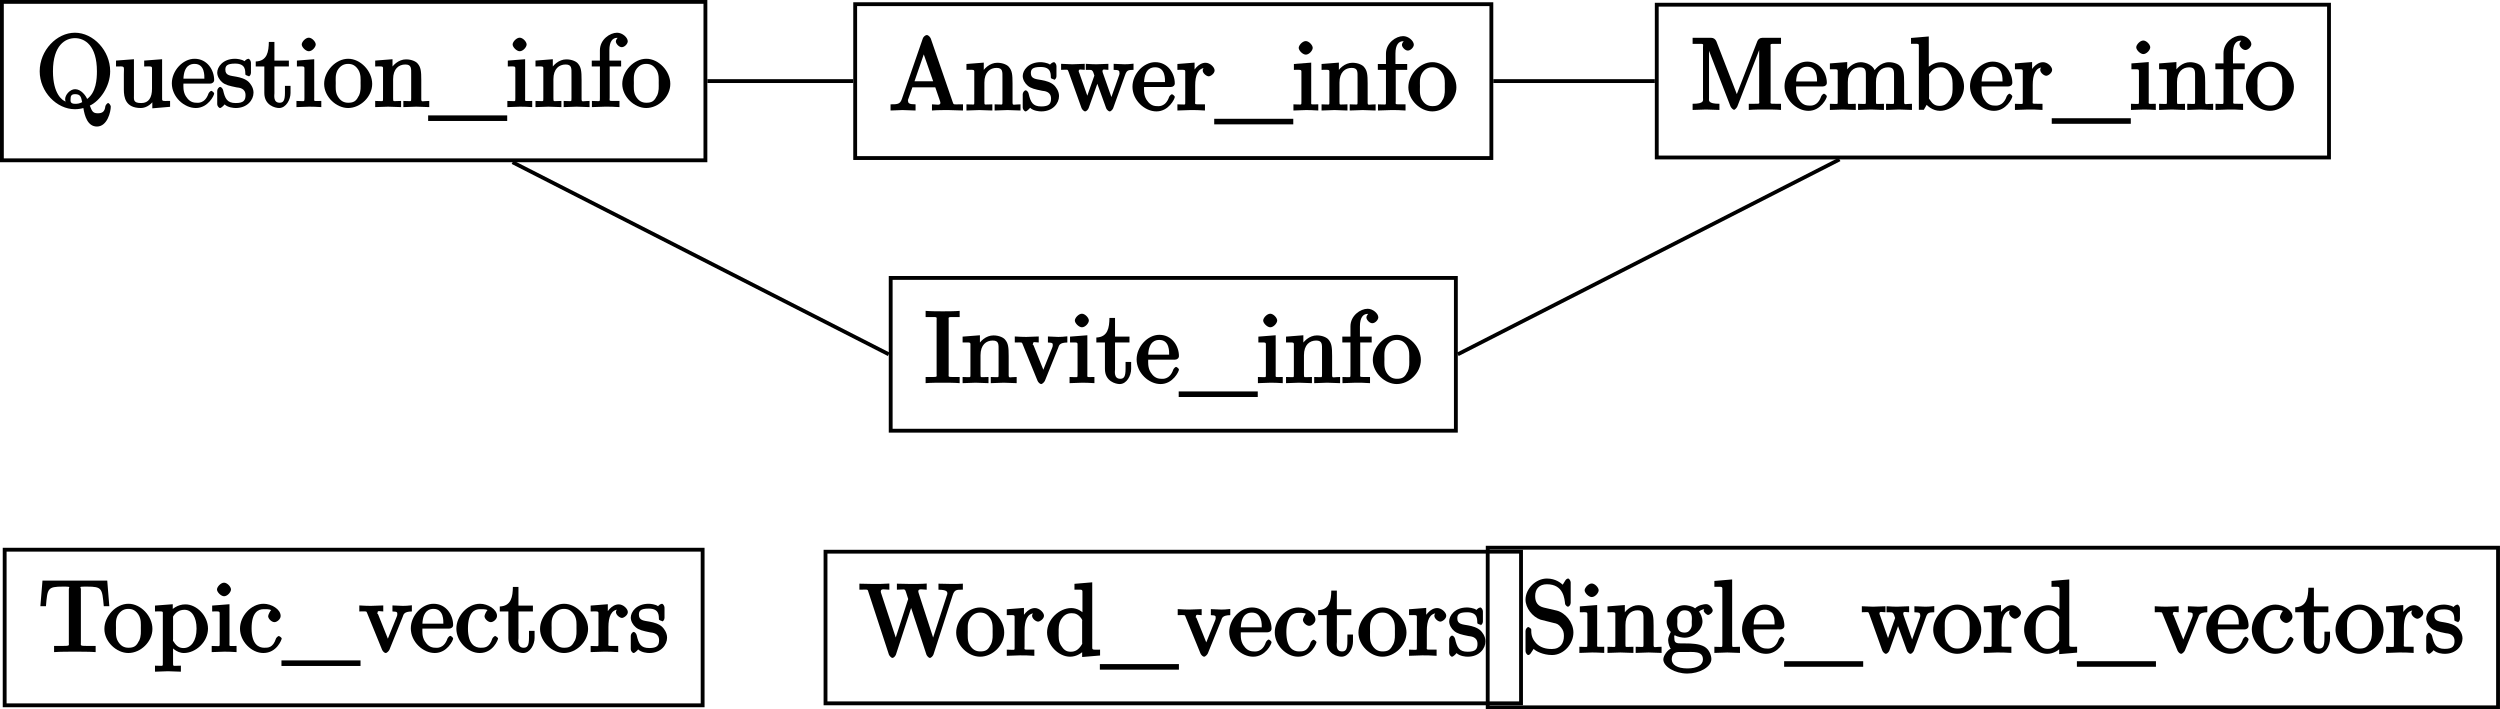 <?xml version="1.0" encoding="UTF-8"?>
<svg xmlns="http://www.w3.org/2000/svg" xmlns:xlink="http://www.w3.org/1999/xlink" width="259.39pt" height="73.59pt" viewBox="0 0 259.39 73.59" version="1.1">
<defs>
<g>
<symbol overflow="visible" id="glyph0-0">
<path style="stroke:none;" d=""/>
</symbol>
<symbol overflow="visible" id="glyph0-1">
<path style="stroke:none;" d="M 3.656 -0.141 L 3.656 -0.625 L 3.219 -0.625 C 2.391 -0.625 2.516 -0.594 2.516 -0.969 L 2.516 -6.5 C 2.516 -6.875 2.391 -6.844 3.219 -6.844 L 3.656 -6.844 L 3.656 -7.484 C 3.125 -7.438 2.297 -7.438 1.906 -7.438 C 1.484 -7.438 0.656 -7.438 0.125 -7.484 L 0.125 -6.844 L 0.562 -6.844 C 1.391 -6.844 1.266 -6.875 1.266 -6.5 L 1.266 -0.969 C 1.266 -0.594 1.391 -0.625 0.562 -0.625 L 0.125 -0.625 L 0.125 0.016 C 0.656 -0.031 1.484 -0.031 1.891 -0.031 C 2.297 -0.031 3.125 -0.031 3.656 0.016 Z M 3.656 -0.141 "/>
</symbol>
<symbol overflow="visible" id="glyph0-2">
<path style="stroke:none;" d="M 5.781 -0.141 L 5.781 -0.625 C 5.078 -0.625 4.969 -0.469 4.953 -0.781 L 4.953 -2.797 C 4.953 -3.703 4.906 -4.125 4.578 -4.5 C 4.438 -4.688 3.984 -4.938 3.375 -4.938 C 2.609 -4.938 1.938 -4.344 1.656 -3.688 L 1.969 -3.688 L 1.969 -4.953 L 0.172 -4.812 L 0.172 -4.203 C 1.078 -4.203 0.984 -4.281 0.984 -3.766 L 0.984 -0.938 C 0.984 -0.469 1.047 -0.625 0.172 -0.625 L 0.172 0.016 L 1.516 -0.031 L 2.859 0.016 L 2.859 -0.625 C 2 -0.625 2.031 -0.469 2.031 -0.938 L 2.031 -2.875 C 2.031 -3.969 2.625 -4.406 3.297 -4.406 C 3.953 -4.406 3.906 -3.984 3.906 -3.391 L 3.906 -0.938 C 3.906 -0.469 3.953 -0.625 3.094 -0.625 L 3.094 0.016 L 4.438 -0.031 L 5.781 0.016 Z M 5.781 -0.141 "/>
</symbol>
<symbol overflow="visible" id="glyph0-3">
<path style="stroke:none;" d="M 5.484 -4.344 L 5.484 -4.844 C 5.094 -4.797 4.781 -4.781 4.547 -4.781 L 3.469 -4.828 L 3.469 -4.203 C 4.016 -4.188 3.969 -4.094 3.969 -3.891 C 3.969 -3.797 3.953 -3.766 3.906 -3.641 L 2.828 -0.969 L 3.156 -0.969 L 1.984 -3.891 C 1.922 -4.031 1.875 -3.969 1.875 -3.969 L 1.922 -4.078 C 1.922 -4.344 2.172 -4.203 2.516 -4.203 L 2.516 -4.828 L 1.219 -4.781 C 0.938 -4.781 0.516 -4.797 0.031 -4.828 L 0.031 -4.203 C 0.859 -4.203 0.734 -4.281 0.875 -3.953 L 2.391 -0.234 C 2.453 -0.078 2.641 0.109 2.766 0.109 C 2.906 0.109 3.109 -0.125 3.156 -0.234 L 4.531 -3.641 C 4.625 -3.891 4.641 -4.188 5.484 -4.203 Z M 5.484 -4.344 "/>
</symbol>
<symbol overflow="visible" id="glyph0-4">
<path style="stroke:none;" d="M 2.75 -0.141 L 2.75 -0.625 C 1.906 -0.625 2.016 -0.531 2.016 -0.938 L 2.016 -4.953 L 0.219 -4.812 L 0.219 -4.203 C 1.078 -4.203 1 -4.281 1 -3.766 L 1 -0.938 C 1 -0.469 1.047 -0.625 0.172 -0.625 L 0.172 0.016 L 1.5 -0.031 C 1.875 -0.031 2.234 -0.016 2.75 0.016 Z M 2.172 -6.484 C 2.172 -6.766 1.781 -7.188 1.453 -7.188 C 1.109 -7.188 0.719 -6.75 0.719 -6.484 C 0.719 -6.203 1.141 -5.781 1.453 -5.781 C 1.812 -5.781 2.172 -6.219 2.172 -6.484 Z M 2.172 -6.484 "/>
</symbol>
<symbol overflow="visible" id="glyph0-5">
<path style="stroke:none;" d="M 3.641 -1.453 L 3.641 -2.188 L 3.062 -2.188 L 3.062 -1.469 C 3.062 -0.688 2.906 -0.438 2.516 -0.438 C 1.812 -0.438 1.969 -1.25 1.969 -1.422 L 1.969 -4.203 L 3.469 -4.203 L 3.469 -4.812 L 1.969 -4.812 L 1.969 -6.75 L 1.391 -6.75 C 1.375 -5.75 1.234 -4.766 0.031 -4.719 L 0.031 -4.203 L 0.922 -4.203 L 0.922 -1.453 C 0.922 -0.156 2.062 0.109 2.453 0.109 C 3.188 0.109 3.641 -0.781 3.641 -1.453 Z M 3.641 -1.453 "/>
</symbol>
<symbol overflow="visible" id="glyph0-6">
<path style="stroke:none;" d="M 4.516 -1.391 C 4.516 -1.5 4.281 -1.672 4.219 -1.672 C 4.125 -1.672 3.938 -1.453 3.922 -1.375 C 3.547 -0.297 2.766 -0.438 2.672 -0.438 C 2.141 -0.438 1.828 -0.719 1.578 -1.109 C 1.266 -1.609 1.328 -2.188 1.328 -2.422 L 4.094 -2.422 C 4.328 -2.422 4.516 -2.578 4.516 -2.797 C 4.516 -3.828 3.797 -5 2.484 -5 C 1.266 -5 0.125 -3.766 0.125 -2.453 C 0.125 -1.047 1.391 0.109 2.609 0.109 C 3.891 0.109 4.516 -1.203 4.516 -1.391 Z M 3.672 -2.938 L 1.328 -2.938 C 1.391 -4.359 2.125 -4.469 2.484 -4.469 C 3.562 -4.469 3.5 -3.203 3.5 -2.938 Z M 3.672 -2.938 "/>
</symbol>
<symbol overflow="visible" id="glyph0-7">
<path style="stroke:none;" d="M 8.031 1.297 L 8.031 0.875 L -0.172 0.875 L -0.172 1.453 L 8.031 1.453 Z M 8.031 1.297 "/>
</symbol>
<symbol overflow="visible" id="glyph0-8">
<path style="stroke:none;" d="M 3.906 -6.812 C 3.906 -7.203 3.359 -7.703 2.797 -7.703 C 2.062 -7.703 1.016 -7 1.016 -5.875 L 1.016 -4.812 L 0.172 -4.812 L 0.172 -4.203 L 1.016 -4.203 L 1.016 -0.938 C 1.016 -0.469 1.062 -0.625 0.188 -0.625 L 0.188 0.016 L 1.547 -0.031 C 1.969 -0.031 2.469 -0.031 3.047 0.016 L 3.047 -0.625 L 2.672 -0.625 C 1.891 -0.625 2.031 -0.594 2.031 -0.969 L 2.031 -4.203 L 3.219 -4.203 L 3.219 -4.812 L 2 -4.812 L 2 -5.891 C 2 -6.812 2.344 -7.172 2.797 -7.172 C 2.828 -7.172 3 -7.172 3.156 -7.094 L 3.156 -7.391 C 3.031 -7.344 2.672 -7.062 2.672 -6.797 C 2.672 -6.562 3 -6.203 3.281 -6.203 C 3.594 -6.203 3.906 -6.562 3.906 -6.812 Z M 3.906 -6.812 "/>
</symbol>
<symbol overflow="visible" id="glyph0-9">
<path style="stroke:none;" d="M 5.109 -2.391 C 5.109 -3.734 3.891 -5 2.625 -5 C 1.312 -5 0.125 -3.703 0.125 -2.391 C 0.125 -1.047 1.391 0.109 2.609 0.109 C 3.891 0.109 5.109 -1.062 5.109 -2.391 Z M 3.906 -2.484 C 3.906 -2.094 3.953 -1.641 3.734 -1.172 L 3.672 -1.078 C 3.438 -0.594 3.156 -0.438 2.625 -0.438 C 2.172 -0.438 1.812 -0.625 1.531 -1.109 C 1.266 -1.562 1.328 -2.094 1.328 -2.484 C 1.328 -2.891 1.266 -3.344 1.516 -3.812 C 1.812 -4.297 2.188 -4.469 2.609 -4.469 C 3.078 -4.469 3.406 -4.281 3.688 -3.828 C 3.953 -3.375 3.906 -2.875 3.906 -2.484 Z M 3.906 -2.484 "/>
</symbol>
<symbol overflow="visible" id="glyph0-10">
<path style="stroke:none;" d="M 7.797 -0.047 C 7.797 -0.141 7.641 -0.406 7.516 -0.406 C 7.422 -0.406 7.25 -0.172 7.234 -0.078 C 7.172 0.5 6.906 0.656 6.453 0.656 C 5.953 0.656 5.844 0.453 5.625 -0.141 C 6.672 -0.625 7.734 -2.125 7.734 -3.703 C 7.734 -5.844 5.984 -7.703 4.078 -7.703 C 2.188 -7.703 0.422 -5.875 0.422 -3.703 C 0.422 -1.578 2.172 0.234 4.078 0.234 C 4.406 0.234 4.781 0.172 4.953 0.109 C 5.078 0.922 5.391 2.031 6.359 2.031 C 7.438 2.031 7.797 0.5 7.797 -0.047 Z M 6.359 -3.703 C 6.359 -2.891 6.281 -1.516 5.344 -0.828 C 5.203 -1.172 4.719 -1.844 4.094 -1.844 C 3.562 -1.844 3.062 -1.25 3.062 -0.812 C 3.062 -0.531 3.25 -0.234 3.078 -0.578 C 2.812 -0.672 1.797 -1.297 1.797 -3.703 C 1.797 -6.438 3.109 -7.141 4.078 -7.141 C 5.094 -7.141 6.359 -6.391 6.359 -3.703 Z M 4.891 -0.531 C 4.531 -0.328 4.312 -0.328 4.078 -0.328 C 3.547 -0.328 3.625 -0.656 3.625 -0.812 C 3.625 -1.125 3.688 -1.328 4.094 -1.328 C 4.656 -1.328 4.719 -1.031 4.828 -0.5 Z M 4.891 -0.531 "/>
</symbol>
<symbol overflow="visible" id="glyph0-11">
<path style="stroke:none;" d="M 5.781 -0.141 L 5.781 -0.625 C 4.875 -0.625 4.953 -0.547 4.953 -1.062 L 4.953 -4.953 L 3.094 -4.812 L 3.094 -4.203 C 3.984 -4.203 3.906 -4.281 3.906 -3.766 L 3.906 -1.891 C 3.906 -0.969 3.562 -0.406 2.797 -0.406 C 1.922 -0.406 2.031 -0.75 2.031 -1.297 L 2.031 -4.953 L 0.172 -4.812 L 0.172 -4.203 C 1.156 -4.203 0.984 -4.312 0.984 -3.375 L 0.984 -1.812 C 0.984 -0.984 1.156 0.109 2.75 0.109 C 3.344 0.109 3.953 -0.328 4.266 -0.969 L 3.938 -0.969 L 3.938 0.141 L 5.781 -0.016 Z M 5.781 -0.141 "/>
</symbol>
<symbol overflow="visible" id="glyph0-12">
<path style="stroke:none;" d="M 3.938 -1.484 C 3.938 -2.047 3.562 -2.469 3.438 -2.594 C 3.094 -2.922 2.578 -3.062 2.141 -3.141 C 1.547 -3.25 1.016 -3.25 1.016 -3.859 C 1.016 -4.219 1.125 -4.5 2.031 -4.5 C 3.188 -4.5 3.062 -3.703 3.094 -3.375 C 3.094 -3.281 3.484 -3.188 3.484 -3.188 L 3.375 -3.141 C 3.516 -3.141 3.672 -3.344 3.672 -3.531 L 3.672 -4.594 C 3.672 -4.781 3.516 -5 3.406 -5 C 3.344 -5 3.219 -4.953 3.078 -4.828 C 3.047 -4.781 2.938 -4.688 3 -4.75 C 2.719 -4.953 2.188 -5 2.031 -5 C 0.75 -5 0.172 -4.141 0.172 -3.562 C 0.172 -3.188 0.406 -2.797 0.688 -2.562 C 1.016 -2.281 1.422 -2.188 2.188 -2.031 C 2.422 -2 3.109 -1.969 3.109 -1.219 C 3.109 -0.688 2.906 -0.406 2.094 -0.406 C 1.203 -0.406 0.984 -0.859 0.781 -1.75 C 0.75 -1.891 0.594 -2.078 0.484 -2.078 C 0.344 -2.078 0.172 -1.859 0.172 -1.672 L 0.172 -0.281 C 0.172 -0.109 0.344 0.109 0.469 0.109 C 0.516 0.109 0.625 0.062 0.828 -0.141 C 0.844 -0.156 0.844 -0.172 0.938 -0.266 C 1.281 0.062 1.875 0.109 2.094 0.109 C 3.297 0.109 3.938 -0.734 3.938 -1.484 Z M 3.938 -1.484 "/>
</symbol>
<symbol overflow="visible" id="glyph0-13">
<path style="stroke:none;" d="M 7.688 -0.141 L 7.688 -0.625 L 7.344 -0.625 C 6.703 -0.625 6.719 -0.547 6.609 -0.891 L 4.344 -7.453 C 4.281 -7.594 4.109 -7.812 3.938 -7.812 C 3.766 -7.812 3.562 -7.609 3.516 -7.453 L 1.344 -1.172 C 1.156 -0.641 0.906 -0.625 0.172 -0.625 L 0.172 0.016 L 1.406 -0.031 L 2.766 0.016 L 2.766 -0.625 C 2.094 -0.625 1.984 -0.734 1.984 -1.016 C 1.984 -1.047 1.938 -1.047 2 -1.141 L 2.438 -2.391 L 4.812 -2.391 L 5.312 -0.938 C 5.328 -0.891 5.344 -0.828 5.344 -0.781 C 5.344 -0.469 4.922 -0.625 4.469 -0.625 L 4.469 0.016 C 5.016 -0.031 5.75 -0.031 6.156 -0.031 L 7.688 0.016 Z M 4.812 -3.016 L 2.656 -3.016 L 3.781 -6.281 L 3.453 -6.281 L 4.594 -3.016 Z M 4.812 -3.016 "/>
</symbol>
<symbol overflow="visible" id="glyph0-14">
<path style="stroke:none;" d="M 7.531 -4.344 L 7.531 -4.844 C 7.156 -4.797 6.844 -4.781 6.609 -4.781 L 5.469 -4.828 L 5.469 -4.203 C 6.016 -4.188 6.078 -4.141 6.078 -3.844 C 6.078 -3.781 6.078 -3.766 6.031 -3.625 L 5.078 -0.938 L 5.391 -0.938 L 4.359 -3.859 C 4.312 -3.984 4.312 -4.016 4.312 -4.062 C 4.312 -4.344 4.562 -4.203 4.922 -4.203 L 4.922 -4.828 L 3.672 -4.781 C 3.359 -4.781 3.062 -4.797 2.578 -4.828 L 2.578 -4.203 C 3.125 -4.203 3.188 -4.219 3.281 -4.078 C 3.344 -4.016 3.406 -3.812 3.469 -3.609 L 2.578 -1.078 L 2.891 -1.078 L 1.906 -3.875 C 1.844 -4 1.844 -4.016 1.844 -4.062 C 1.844 -4.344 2.094 -4.203 2.469 -4.203 L 2.469 -4.828 L 1.172 -4.781 L 0.016 -4.828 L 0.016 -4.203 C 0.719 -4.203 0.672 -4.312 0.797 -3.984 L 2.125 -0.266 C 2.172 -0.109 2.375 0.109 2.516 0.109 C 2.641 0.109 2.828 -0.094 2.875 -0.234 L 3.938 -3.219 L 3.609 -3.219 L 4.688 -0.234 C 4.719 -0.109 4.922 0.109 5.062 0.109 C 5.203 0.109 5.391 -0.125 5.422 -0.234 L 6.656 -3.672 C 6.844 -4.203 7.016 -4.188 7.531 -4.203 Z M 7.531 -4.344 "/>
</symbol>
<symbol overflow="visible" id="glyph0-15">
<path style="stroke:none;" d="M 3.984 -4.141 C 3.984 -4.484 3.5 -4.938 3.047 -4.938 C 2.281 -4.938 1.734 -4.078 1.578 -3.641 L 1.906 -3.641 L 1.906 -4.953 L 0.125 -4.812 L 0.125 -4.203 C 1.031 -4.203 0.938 -4.281 0.938 -3.766 L 0.938 -0.938 C 0.938 -0.469 1 -0.625 0.125 -0.625 L 0.125 0.016 L 1.484 -0.031 C 1.906 -0.031 2.406 -0.031 2.984 0.016 L 2.984 -0.625 L 2.609 -0.625 C 1.828 -0.625 1.969 -0.594 1.969 -0.969 L 1.969 -2.578 C 1.969 -3.625 2.25 -4.406 3.047 -4.406 C 3.125 -4.406 3.031 -4.453 3.047 -4.438 L 3.156 -4.688 C 3.125 -4.688 2.75 -4.406 2.75 -4.141 C 2.75 -3.844 3.141 -3.531 3.375 -3.531 C 3.562 -3.531 3.984 -3.812 3.984 -4.141 Z M 3.984 -4.141 "/>
</symbol>
<symbol overflow="visible" id="glyph0-16">
<path style="stroke:none;" d="M 9.391 -0.141 L 9.391 -0.625 L 8.984 -0.625 C 8.172 -0.625 8.312 -0.594 8.312 -0.969 L 8.312 -6.5 C 8.312 -6.875 8.172 -6.844 8.984 -6.844 L 9.391 -6.844 L 9.391 -7.469 L 7.453 -7.469 C 7.188 -7.469 7.016 -7.312 6.938 -7.125 L 4.641 -1.203 L 4.969 -1.203 L 2.688 -7.094 C 2.594 -7.312 2.406 -7.469 2.156 -7.469 L 0.219 -7.469 L 0.219 -6.844 L 0.641 -6.844 C 1.453 -6.844 1.297 -6.875 1.297 -6.5 L 1.297 -1.25 C 1.297 -0.969 1.469 -0.625 0.219 -0.625 L 0.219 0.016 L 1.609 -0.031 L 3 0.016 L 3 -0.625 C 1.766 -0.625 1.922 -0.969 1.922 -1.25 L 1.922 -6.766 L 1.672 -6.766 L 4.141 -0.375 C 4.188 -0.234 4.406 0 4.516 0 C 4.625 0 4.812 -0.234 4.859 -0.344 L 7.375 -6.844 L 7.125 -6.844 L 7.125 -0.969 C 7.125 -0.594 7.281 -0.625 6.469 -0.625 L 6.047 -0.625 L 6.047 0.016 C 6.609 -0.031 7.312 -0.031 7.734 -0.031 C 8.141 -0.031 8.844 -0.031 9.391 0.016 Z M 9.391 -0.141 "/>
</symbol>
<symbol overflow="visible" id="glyph0-17">
<path style="stroke:none;" d="M 8.688 -0.141 L 8.688 -0.625 C 7.984 -0.625 7.891 -0.469 7.875 -0.781 L 7.875 -2.797 C 7.875 -3.703 7.828 -4.125 7.5 -4.5 C 7.344 -4.688 6.906 -4.938 6.297 -4.938 C 5.406 -4.938 4.781 -4.156 4.594 -3.766 L 4.922 -3.766 C 4.781 -4.672 3.844 -4.938 3.375 -4.938 C 2.609 -4.938 1.938 -4.344 1.656 -3.688 L 1.969 -3.688 L 1.969 -4.953 L 0.172 -4.812 L 0.172 -4.203 C 1.078 -4.203 0.984 -4.281 0.984 -3.766 L 0.984 -0.938 C 0.984 -0.469 1.047 -0.625 0.172 -0.625 L 0.172 0.016 L 1.516 -0.031 L 2.859 0.016 L 2.859 -0.625 C 2 -0.625 2.031 -0.469 2.031 -0.938 L 2.031 -2.875 C 2.031 -3.969 2.625 -4.406 3.297 -4.406 C 3.953 -4.406 3.906 -3.984 3.906 -3.391 L 3.906 -0.938 C 3.906 -0.469 3.953 -0.625 3.094 -0.625 L 3.094 0.016 L 4.438 -0.031 L 5.781 0.016 L 5.781 -0.625 C 4.906 -0.625 4.953 -0.469 4.953 -0.938 L 4.953 -2.875 C 4.953 -3.969 5.547 -4.406 6.219 -4.406 C 6.875 -4.406 6.828 -3.984 6.828 -3.391 L 6.828 -0.938 C 6.828 -0.469 6.875 -0.625 6 -0.625 L 6 0.016 L 7.359 -0.031 L 8.688 0.016 Z M 8.688 -0.141 "/>
</symbol>
<symbol overflow="visible" id="glyph0-18">
<path style="stroke:none;" d="M 5.625 -2.422 C 5.625 -3.75 4.438 -4.938 3.25 -4.938 C 2.422 -4.938 1.859 -4.406 1.688 -4.203 L 1.969 -4.109 L 1.969 -7.609 L 0.125 -7.453 L 0.125 -6.844 C 1.031 -6.844 0.938 -6.922 0.938 -6.406 L 0.938 0 L 1.453 0 L 1.75 -0.516 C 1.797 -0.453 2.359 0.109 3.125 0.109 C 4.375 0.109 5.625 -1.062 5.625 -2.422 Z M 4.438 -2.422 C 4.438 -2.031 4.469 -1.516 4.156 -1.047 C 3.938 -0.719 3.656 -0.406 3.094 -0.406 C 2.609 -0.406 2.344 -0.625 2.094 -1.016 C 1.938 -1.234 2 -1.156 2 -1.344 L 2 -3.5 C 2 -3.703 1.938 -3.609 2.062 -3.781 C 2.469 -4.375 2.938 -4.406 3.188 -4.406 C 3.672 -4.406 3.922 -4.172 4.172 -3.781 C 4.453 -3.344 4.438 -2.859 4.438 -2.422 Z M 4.438 -2.422 "/>
</symbol>
<symbol overflow="visible" id="glyph0-19">
<path style="stroke:none;" d="M 7.344 -4.891 L 7.141 -7.406 L 0.422 -7.406 L 0.203 -4.75 L 0.781 -4.75 C 0.938 -6.578 0.938 -6.781 2.531 -6.781 C 2.719 -6.781 3 -6.781 3.094 -6.766 C 3.312 -6.719 3.156 -6.75 3.156 -6.516 L 3.156 -0.969 C 3.156 -0.625 3.312 -0.625 2.219 -0.625 L 1.625 -0.625 L 1.625 0.016 C 2.219 -0.031 3.297 -0.031 3.781 -0.031 C 4.266 -0.031 5.344 -0.031 5.938 0.016 L 5.938 -0.625 L 5.359 -0.625 C 4.25 -0.625 4.406 -0.625 4.406 -0.969 L 4.406 -6.516 C 4.406 -6.719 4.25 -6.719 4.438 -6.766 C 4.562 -6.781 4.844 -6.781 5.047 -6.781 C 6.625 -6.781 6.609 -6.578 6.781 -4.75 L 7.359 -4.75 Z M 7.344 -4.891 "/>
</symbol>
<symbol overflow="visible" id="glyph0-20">
<path style="stroke:none;" d="M 5.625 -2.422 C 5.625 -3.75 4.453 -4.938 3.281 -4.938 C 2.453 -4.938 1.906 -4.438 1.688 -4.203 L 1.969 -4.094 L 1.969 -4.953 L 0.125 -4.812 L 0.125 -4.203 C 1.047 -4.203 0.938 -4.281 0.938 -3.828 L 0.938 1.094 C 0.938 1.562 1 1.422 0.125 1.422 L 0.125 2.047 L 1.469 2 L 2.812 2.047 L 2.812 1.422 C 1.953 1.422 2 1.562 2 1.094 L 2 -0.766 L 1.672 -0.766 C 1.719 -0.594 2.328 0.109 3.125 0.109 C 4.375 0.109 5.625 -1.062 5.625 -2.422 Z M 4.438 -2.422 C 4.438 -1.141 3.859 -0.406 3.094 -0.406 C 2.672 -0.406 2.375 -0.578 2.094 -1.016 C 1.938 -1.234 2 -1.141 2 -1.344 L 2 -3.672 C 2.25 -4.109 2.656 -4.375 3.188 -4.375 C 3.953 -4.375 4.438 -3.594 4.438 -2.422 Z M 4.438 -2.422 "/>
</symbol>
<symbol overflow="visible" id="glyph0-21">
<path style="stroke:none;" d="M 4.516 -1.391 C 4.516 -1.5 4.25 -1.656 4.219 -1.656 C 4.125 -1.656 3.938 -1.453 3.922 -1.391 C 3.609 -0.422 3.094 -0.438 2.703 -0.438 C 2.156 -0.438 1.391 -0.75 1.391 -2.438 C 1.391 -4.141 2.094 -4.438 2.641 -4.438 C 2.734 -4.438 3.281 -4.469 3.422 -4.328 C 3.344 -4.312 3.109 -3.859 3.109 -3.719 C 3.109 -3.438 3.469 -3.094 3.766 -3.094 C 4.031 -3.094 4.406 -3.406 4.406 -3.734 C 4.406 -4.438 3.438 -5 2.641 -5 C 1.328 -5 0.188 -3.719 0.188 -2.422 C 0.188 -1.078 1.391 0.109 2.609 0.109 C 4.016 0.109 4.516 -1.297 4.516 -1.391 Z M 4.516 -1.391 "/>
</symbol>
<symbol overflow="visible" id="glyph0-22">
<path style="stroke:none;" d="M 10.75 -7 L 10.75 -7.469 C 10.281 -7.438 9.953 -7.438 9.641 -7.438 L 8.219 -7.469 L 8.219 -6.844 C 9.094 -6.828 9.141 -6.641 9.141 -6.438 C 9.141 -6.375 9.109 -6.297 9.078 -6.219 L 7.5 -1.375 L 7.828 -1.375 L 6.156 -6.516 C 6.141 -6.562 6.125 -6.625 6.125 -6.672 C 6.125 -7 6.578 -6.844 7 -6.844 L 7 -7.484 C 6.469 -7.438 5.75 -7.438 5.359 -7.438 L 3.906 -7.469 L 3.906 -6.844 C 4.672 -6.844 4.719 -7 4.844 -6.609 L 5.078 -5.875 L 3.625 -1.375 L 3.953 -1.375 L 2.25 -6.547 C 2.25 -6.578 2.234 -6.641 2.234 -6.672 C 2.234 -7 2.688 -6.844 3.125 -6.844 L 3.125 -7.484 C 2.578 -7.438 1.875 -7.438 1.469 -7.438 L 0.016 -7.469 L 0.016 -6.844 C 0.969 -6.844 0.844 -6.938 0.969 -6.547 L 3.078 -0.109 C 3.109 -0.016 3.312 0.234 3.438 0.234 C 3.594 0.234 3.766 0.016 3.812 -0.125 L 5.547 -5.453 L 5.219 -5.453 L 6.969 -0.109 C 7 -0.016 7.188 0.234 7.328 0.234 C 7.469 0.234 7.656 0.016 7.703 -0.125 L 9.703 -6.297 C 9.891 -6.891 10.188 -6.844 10.75 -6.844 Z M 10.75 -7 "/>
</symbol>
<symbol overflow="visible" id="glyph0-23">
<path style="stroke:none;" d="M 5.688 -0.141 L 5.688 -0.625 C 4.797 -0.625 4.875 -0.547 4.875 -1.062 L 4.875 -7.609 L 3.031 -7.453 L 3.031 -6.844 C 3.938 -6.844 3.859 -6.922 3.859 -6.406 L 3.859 -4.141 L 4.125 -4.234 C 3.828 -4.625 3.266 -4.938 2.703 -4.938 C 1.453 -4.938 0.188 -3.766 0.188 -2.406 C 0.188 -1.078 1.391 0.109 2.578 0.109 C 3.25 0.109 3.828 -0.281 4.094 -0.625 L 3.828 -0.719 L 3.828 0.141 L 5.688 -0.016 Z M 3.828 -1.391 C 3.828 -1.203 3.875 -1.281 3.766 -1.109 C 3.438 -0.594 3.094 -0.406 2.641 -0.406 C 2.156 -0.406 1.891 -0.641 1.641 -1.047 C 1.359 -1.469 1.391 -1.969 1.391 -2.391 C 1.391 -2.781 1.359 -3.312 1.656 -3.781 C 1.875 -4.109 2.172 -4.406 2.734 -4.406 C 3.109 -4.406 3.438 -4.297 3.766 -3.828 C 3.875 -3.641 3.828 -3.734 3.828 -3.531 Z M 3.828 -1.391 "/>
</symbol>
<symbol overflow="visible" id="glyph0-24">
<path style="stroke:none;" d="M 5.391 -2.094 C 5.391 -3.156 4.547 -4.156 3.672 -4.375 L 2.328 -4.688 C 1.672 -4.844 1.422 -5.266 1.422 -5.875 C 1.422 -6.609 1.828 -7.109 2.641 -7.109 C 4.406 -7.109 4.469 -5.531 4.531 -5.062 C 4.531 -5 4.703 -4.781 4.812 -4.781 C 4.953 -4.781 5.109 -4.984 5.109 -5.188 L 5.109 -7.297 C 5.109 -7.469 4.953 -7.703 4.844 -7.703 C 4.766 -7.703 4.641 -7.641 4.562 -7.516 L 4.281 -7.062 C 4.109 -7.219 3.562 -7.703 2.641 -7.703 C 1.469 -7.703 0.422 -6.625 0.422 -5.516 C 0.422 -4.641 1.141 -3.734 1.969 -3.438 C 2.078 -3.406 2.609 -3.281 3.344 -3.094 C 3.641 -3.031 3.828 -3 4.125 -2.609 C 4.344 -2.328 4.406 -2.094 4.406 -1.75 C 4.406 -1 4.047 -0.391 3.156 -0.391 C 2.859 -0.391 2.156 -0.406 1.609 -0.906 C 1 -1.484 1.016 -2.047 1.016 -2.422 C 1 -2.531 0.75 -2.672 0.719 -2.672 C 0.594 -2.672 0.422 -2.453 0.422 -2.266 L 0.422 -0.172 C 0.422 0.016 0.594 0.234 0.703 0.234 C 0.781 0.234 0.891 0.172 0.969 0.047 C 0.969 0.047 1 0.016 1.266 -0.406 C 1.453 -0.188 2.234 0.234 3.172 0.234 C 4.406 0.234 5.391 -0.938 5.391 -2.094 Z M 5.391 -2.094 "/>
</symbol>
<symbol overflow="visible" id="glyph0-25">
<path style="stroke:none;" d="M 5.25 -4.391 C 5.25 -4.562 4.969 -5.047 4.562 -5.047 C 4.344 -5.047 3.766 -4.953 3.422 -4.609 C 3.109 -4.859 2.562 -4.938 2.328 -4.938 C 1.359 -4.938 0.469 -4.062 0.469 -3.25 C 0.469 -2.797 0.75 -2.281 0.906 -2.156 C 0.875 -2.125 0.625 -1.672 0.625 -1.297 C 0.625 -0.969 0.812 -0.469 0.906 -0.422 C 0.625 -0.344 0.125 0.266 0.125 0.688 C 0.125 1.438 1.328 2.156 2.609 2.156 C 3.859 2.156 5.109 1.484 5.109 0.656 C 5.109 0.297 4.906 -0.344 4.375 -0.641 C 3.812 -0.938 3.094 -0.969 2.453 -0.969 C 2.188 -0.969 1.75 -0.969 1.672 -0.984 C 1.328 -1.031 1.266 -1.203 1.266 -1.547 C 1.266 -1.578 1.219 -1.719 1.312 -1.828 C 1.578 -1.641 2.125 -1.562 2.328 -1.562 C 3.312 -1.562 4.188 -2.438 4.188 -3.25 C 4.188 -3.641 3.969 -4.125 3.828 -4.266 C 4.078 -4.516 4.359 -4.531 4.547 -4.531 L 4.656 -4.562 C 4.656 -4.562 4.625 -4.531 4.656 -4.516 L 4.656 -4.812 C 4.531 -4.766 4.312 -4.5 4.312 -4.375 C 4.312 -4.203 4.625 -3.922 4.781 -3.922 C 4.891 -3.922 5.25 -4.141 5.25 -4.391 Z M 3.078 -3.25 C 3.078 -2.969 3.125 -2.734 2.969 -2.484 C 2.875 -2.359 2.75 -2.094 2.328 -2.094 C 1.422 -2.094 1.578 -3 1.578 -3.25 C 1.578 -3.531 1.531 -3.766 1.688 -4.016 C 1.781 -4.141 1.906 -4.406 2.328 -4.406 C 3.25 -4.406 3.078 -3.5 3.078 -3.25 Z M 4.234 0.688 C 4.234 1.25 3.656 1.625 2.625 1.625 C 1.562 1.625 1 1.234 1 0.688 C 1 0.203 1.234 -0.047 1.703 -0.078 L 2.328 -0.078 C 3.219 -0.078 4.234 -0.219 4.234 0.688 Z M 4.234 0.688 "/>
</symbol>
<symbol overflow="visible" id="glyph0-26">
<path style="stroke:none;" d="M 2.828 -0.141 L 2.828 -0.625 C 1.969 -0.625 2.016 -0.469 2.016 -0.938 L 2.016 -7.609 L 0.172 -7.453 L 0.172 -6.844 C 1.078 -6.844 1 -6.922 1 -6.406 L 1 -0.938 C 1 -0.469 1.047 -0.625 0.172 -0.625 L 0.172 0.016 L 1.516 -0.031 L 2.828 0.016 Z M 2.828 -0.141 "/>
</symbol>
</g>
<clipPath id="clip1">
  <path d="M 0 56 L 74 56 L 74 73.59 L 0 73.59 Z M 0 56 "/>
</clipPath>
<clipPath id="clip2">
  <path d="M 85 57 L 159 57 L 159 73.59 L 85 73.59 Z M 85 57 "/>
</clipPath>
<clipPath id="clip3">
  <path d="M 154 56 L 259.391 56 L 259.391 73.59 L 154 73.59 Z M 154 56 "/>
</clipPath>
</defs>
<g id="surface6">
<path style="fill:none;stroke-width:0.399;stroke-linecap:butt;stroke-linejoin:miter;stroke:rgb(0%,0%,0%);stroke-opacity:1;stroke-miterlimit:10;" d="M -29.32 -7.926 L 29.321 -7.926 L 29.321 7.926 L -29.32 7.926 Z M -29.32 -7.926 " transform="matrix(1,0,0,-1,121.734,36.762)"/>
<g style="fill:rgb(0%,0%,0%);fill-opacity:1;">
  <use xlink:href="#glyph0-1" x="95.914" y="39.739"/>
  <use xlink:href="#glyph0-2" x="99.704" y="39.739"/>
</g>
<g style="fill:rgb(0%,0%,0%);fill-opacity:1;">
  <use xlink:href="#glyph0-3" x="105.259" y="39.739"/>
  <use xlink:href="#glyph0-4" x="110.803" y="39.739"/>
  <use xlink:href="#glyph0-5" x="113.722" y="39.739"/>
  <use xlink:href="#glyph0-6" x="117.806" y="39.739"/>
  <use xlink:href="#glyph0-7" x="122.469" y="39.739"/>
  <use xlink:href="#glyph0-4" x="130.344" y="39.739"/>
  <use xlink:href="#glyph0-2" x="133.262" y="39.739"/>
  <use xlink:href="#glyph0-8" x="139.101" y="39.739"/>
  <use xlink:href="#glyph0-9" x="142.314" y="39.739"/>
</g>
<path style="fill:none;stroke-width:0.399;stroke-linecap:butt;stroke-linejoin:miter;stroke:rgb(0%,0%,0%);stroke-opacity:1;stroke-miterlimit:10;" d="M -121.539 20.129 L -48.543 20.129 L -48.543 36.567 L -121.539 36.567 Z M -121.539 20.129 " transform="matrix(1,0,0,-1,121.734,36.762)"/>
<g style="fill:rgb(0%,0%,0%);fill-opacity:1;">
  <use xlink:href="#glyph0-10" x="3.697" y="11.098"/>
  <use xlink:href="#glyph0-11" x="11.866" y="11.098"/>
  <use xlink:href="#glyph0-6" x="17.704" y="11.098"/>
  <use xlink:href="#glyph0-12" x="22.366" y="11.098"/>
  <use xlink:href="#glyph0-5" x="26.503" y="11.098"/>
  <use xlink:href="#glyph0-4" x="30.587" y="11.098"/>
  <use xlink:href="#glyph0-9" x="33.507" y="11.098"/>
  <use xlink:href="#glyph0-2" x="38.757" y="11.098"/>
  <use xlink:href="#glyph0-7" x="44.594" y="11.098"/>
  <use xlink:href="#glyph0-4" x="52.469" y="11.098"/>
  <use xlink:href="#glyph0-2" x="55.389" y="11.098"/>
  <use xlink:href="#glyph0-8" x="61.227" y="11.098"/>
  <use xlink:href="#glyph0-9" x="64.439" y="11.098"/>
</g>
<path style="fill:none;stroke-width:0.399;stroke-linecap:butt;stroke-linejoin:miter;stroke:rgb(0%,0%,0%);stroke-opacity:1;stroke-miterlimit:10;" d="M -33.004 20.364 L 33.004 20.364 L 33.004 36.328 L -33.004 36.328 Z M -33.004 20.364 " transform="matrix(1,0,0,-1,121.734,36.762)"/>
<g style="fill:rgb(0%,0%,0%);fill-opacity:1;">
  <use xlink:href="#glyph0-13" x="92.229" y="11.45"/>
  <use xlink:href="#glyph0-2" x="100.104" y="11.45"/>
  <use xlink:href="#glyph0-12" x="105.942" y="11.45"/>
  <use xlink:href="#glyph0-14" x="110.079" y="11.45"/>
</g>
<g style="fill:rgb(0%,0%,0%);fill-opacity:1;">
  <use xlink:href="#glyph0-6" x="117.376" y="11.45"/>
  <use xlink:href="#glyph0-15" x="122.038" y="11.45"/>
  <use xlink:href="#glyph0-7" x="126.154" y="11.45"/>
  <use xlink:href="#glyph0-4" x="134.03" y="11.45"/>
  <use xlink:href="#glyph0-2" x="136.948" y="11.45"/>
  <use xlink:href="#glyph0-8" x="142.786" y="11.45"/>
  <use xlink:href="#glyph0-9" x="146" y="11.45"/>
</g>
<path style="fill:none;stroke-width:0.399;stroke-linecap:butt;stroke-linejoin:miter;stroke:rgb(0%,0%,0%);stroke-opacity:1;stroke-miterlimit:10;" d="M 50.164 20.422 L 119.914 20.422 L 119.914 36.274 L 50.164 36.274 Z M 50.164 20.422 " transform="matrix(1,0,0,-1,121.734,36.762)"/>
<g style="fill:rgb(0%,0%,0%);fill-opacity:1;">
  <use xlink:href="#glyph0-16" x="175.4" y="11.392"/>
  <use xlink:href="#glyph0-6" x="185.029" y="11.392"/>
  <use xlink:href="#glyph0-17" x="189.69" y="11.392"/>
</g>
<g style="fill:rgb(0%,0%,0%);fill-opacity:1;">
  <use xlink:href="#glyph0-18" x="198.154" y="11.392"/>
</g>
<g style="fill:rgb(0%,0%,0%);fill-opacity:1;">
  <use xlink:href="#glyph0-6" x="204.275" y="11.392"/>
  <use xlink:href="#glyph0-15" x="208.937" y="11.392"/>
  <use xlink:href="#glyph0-7" x="213.053" y="11.392"/>
  <use xlink:href="#glyph0-4" x="220.928" y="11.392"/>
  <use xlink:href="#glyph0-2" x="223.847" y="11.392"/>
  <use xlink:href="#glyph0-8" x="229.685" y="11.392"/>
  <use xlink:href="#glyph0-9" x="232.898" y="11.392"/>
</g>
<g clip-path="url(#clip1)" clip-rule="nonzero">
<path style="fill:none;stroke-width:0.399;stroke-linecap:butt;stroke-linejoin:miter;stroke:rgb(0%,0%,0%);stroke-opacity:1;stroke-miterlimit:10;" d="M -121.25 -36.418 L -48.832 -36.418 L -48.832 -20.273 L -121.25 -20.273 Z M -121.25 -36.418 " transform="matrix(1,0,0,-1,121.734,36.762)"/>
</g>
<g style="fill:rgb(0%,0%,0%);fill-opacity:1;">
  <use xlink:href="#glyph0-19" x="3.986" y="67.645"/>
</g>
<g style="fill:rgb(0%,0%,0%);fill-opacity:1;">
  <use xlink:href="#glyph0-9" x="10.706" y="67.645"/>
  <use xlink:href="#glyph0-20" x="15.956" y="67.645"/>
  <use xlink:href="#glyph0-4" x="21.794" y="67.645"/>
  <use xlink:href="#glyph0-21" x="24.713" y="67.645"/>
  <use xlink:href="#glyph0-7" x="29.375" y="67.645"/>
  <use xlink:href="#glyph0-3" x="37.25" y="67.645"/>
</g>
<g style="fill:rgb(0%,0%,0%);fill-opacity:1;">
  <use xlink:href="#glyph0-6" x="42.5" y="67.645"/>
  <use xlink:href="#glyph0-21" x="47.162" y="67.645"/>
  <use xlink:href="#glyph0-5" x="51.824" y="67.645"/>
  <use xlink:href="#glyph0-9" x="55.908" y="67.645"/>
  <use xlink:href="#glyph0-15" x="61.158" y="67.645"/>
  <use xlink:href="#glyph0-12" x="65.275" y="67.645"/>
</g>
<g clip-path="url(#clip2)" clip-rule="nonzero">
<path style="fill:none;stroke-width:0.399;stroke-linecap:butt;stroke-linejoin:miter;stroke:rgb(0%,0%,0%);stroke-opacity:1;stroke-miterlimit:10;" d="M -36.082 -36.215 L 36.082 -36.215 L 36.082 -20.48 L -36.082 -20.48 Z M -36.082 -36.215 " transform="matrix(1,0,0,-1,121.734,36.762)"/>
</g>
<g style="fill:rgb(0%,0%,0%);fill-opacity:1;">
  <use xlink:href="#glyph0-22" x="89.152" y="68.028"/>
</g>
<g style="fill:rgb(0%,0%,0%);fill-opacity:1;">
  <use xlink:href="#glyph0-9" x="99.085" y="68.028"/>
  <use xlink:href="#glyph0-15" x="104.335" y="68.028"/>
  <use xlink:href="#glyph0-23" x="108.451" y="68.028"/>
  <use xlink:href="#glyph0-7" x="114.289" y="68.028"/>
  <use xlink:href="#glyph0-3" x="122.164" y="68.028"/>
</g>
<g style="fill:rgb(0%,0%,0%);fill-opacity:1;">
  <use xlink:href="#glyph0-6" x="127.414" y="68.028"/>
  <use xlink:href="#glyph0-21" x="132.076" y="68.028"/>
  <use xlink:href="#glyph0-5" x="136.738" y="68.028"/>
  <use xlink:href="#glyph0-9" x="140.822" y="68.028"/>
  <use xlink:href="#glyph0-15" x="146.072" y="68.028"/>
  <use xlink:href="#glyph0-12" x="150.189" y="68.028"/>
</g>
<g clip-path="url(#clip3)" clip-rule="nonzero">
<path style="fill:none;stroke-width:0.399;stroke-linecap:butt;stroke-linejoin:miter;stroke:rgb(0%,0%,0%);stroke-opacity:1;stroke-miterlimit:10;" d="M 32.625 -36.629 L 137.453 -36.629 L 137.453 -20.066 L 32.625 -20.066 Z M 32.625 -36.629 " transform="matrix(1,0,0,-1,121.734,36.762)"/>
</g>
<g style="fill:rgb(0%,0%,0%);fill-opacity:1;">
  <use xlink:href="#glyph0-24" x="157.86" y="67.729"/>
  <use xlink:href="#glyph0-4" x="163.698" y="67.729"/>
  <use xlink:href="#glyph0-2" x="166.617" y="67.729"/>
  <use xlink:href="#glyph0-25" x="172.455" y="67.729"/>
  <use xlink:href="#glyph0-26" x="177.705" y="67.729"/>
  <use xlink:href="#glyph0-6" x="180.624" y="67.729"/>
  <use xlink:href="#glyph0-7" x="185.286" y="67.729"/>
  <use xlink:href="#glyph0-14" x="193.161" y="67.729"/>
</g>
<g style="fill:rgb(0%,0%,0%);fill-opacity:1;">
  <use xlink:href="#glyph0-9" x="200.458" y="67.729"/>
  <use xlink:href="#glyph0-15" x="205.708" y="67.729"/>
  <use xlink:href="#glyph0-23" x="209.825" y="67.729"/>
  <use xlink:href="#glyph0-7" x="215.662" y="67.729"/>
  <use xlink:href="#glyph0-3" x="223.537" y="67.729"/>
</g>
<g style="fill:rgb(0%,0%,0%);fill-opacity:1;">
  <use xlink:href="#glyph0-6" x="228.787" y="67.729"/>
  <use xlink:href="#glyph0-21" x="233.45" y="67.729"/>
  <use xlink:href="#glyph0-5" x="238.112" y="67.729"/>
  <use xlink:href="#glyph0-9" x="242.196" y="67.729"/>
  <use xlink:href="#glyph0-15" x="247.446" y="67.729"/>
  <use xlink:href="#glyph0-12" x="251.562" y="67.729"/>
</g>
<path style="fill:none;stroke-width:0.399;stroke-linecap:butt;stroke-linejoin:miter;stroke:rgb(0%,0%,0%);stroke-opacity:1;stroke-miterlimit:10;" d="M -29.519 0 L -68.554 19.93 " transform="matrix(1,0,0,-1,121.734,36.762)"/>
<path style="fill:none;stroke-width:0.399;stroke-linecap:butt;stroke-linejoin:miter;stroke:rgb(0%,0%,0%);stroke-opacity:1;stroke-miterlimit:10;" d="M 29.52 0 L 69.129 20.223 " transform="matrix(1,0,0,-1,121.734,36.762)"/>
<path style="fill:none;stroke-width:0.399;stroke-linecap:butt;stroke-linejoin:miter;stroke:rgb(0%,0%,0%);stroke-opacity:1;stroke-miterlimit:10;" d="M -48.343 28.348 L -33.203 28.348 " transform="matrix(1,0,0,-1,121.734,36.762)"/>
<path style="fill:none;stroke-width:0.399;stroke-linecap:butt;stroke-linejoin:miter;stroke:rgb(0%,0%,0%);stroke-opacity:1;stroke-miterlimit:10;" d="M 49.965 28.348 L 33.203 28.348 " transform="matrix(1,0,0,-1,121.734,36.762)"/>
</g>
</svg>
